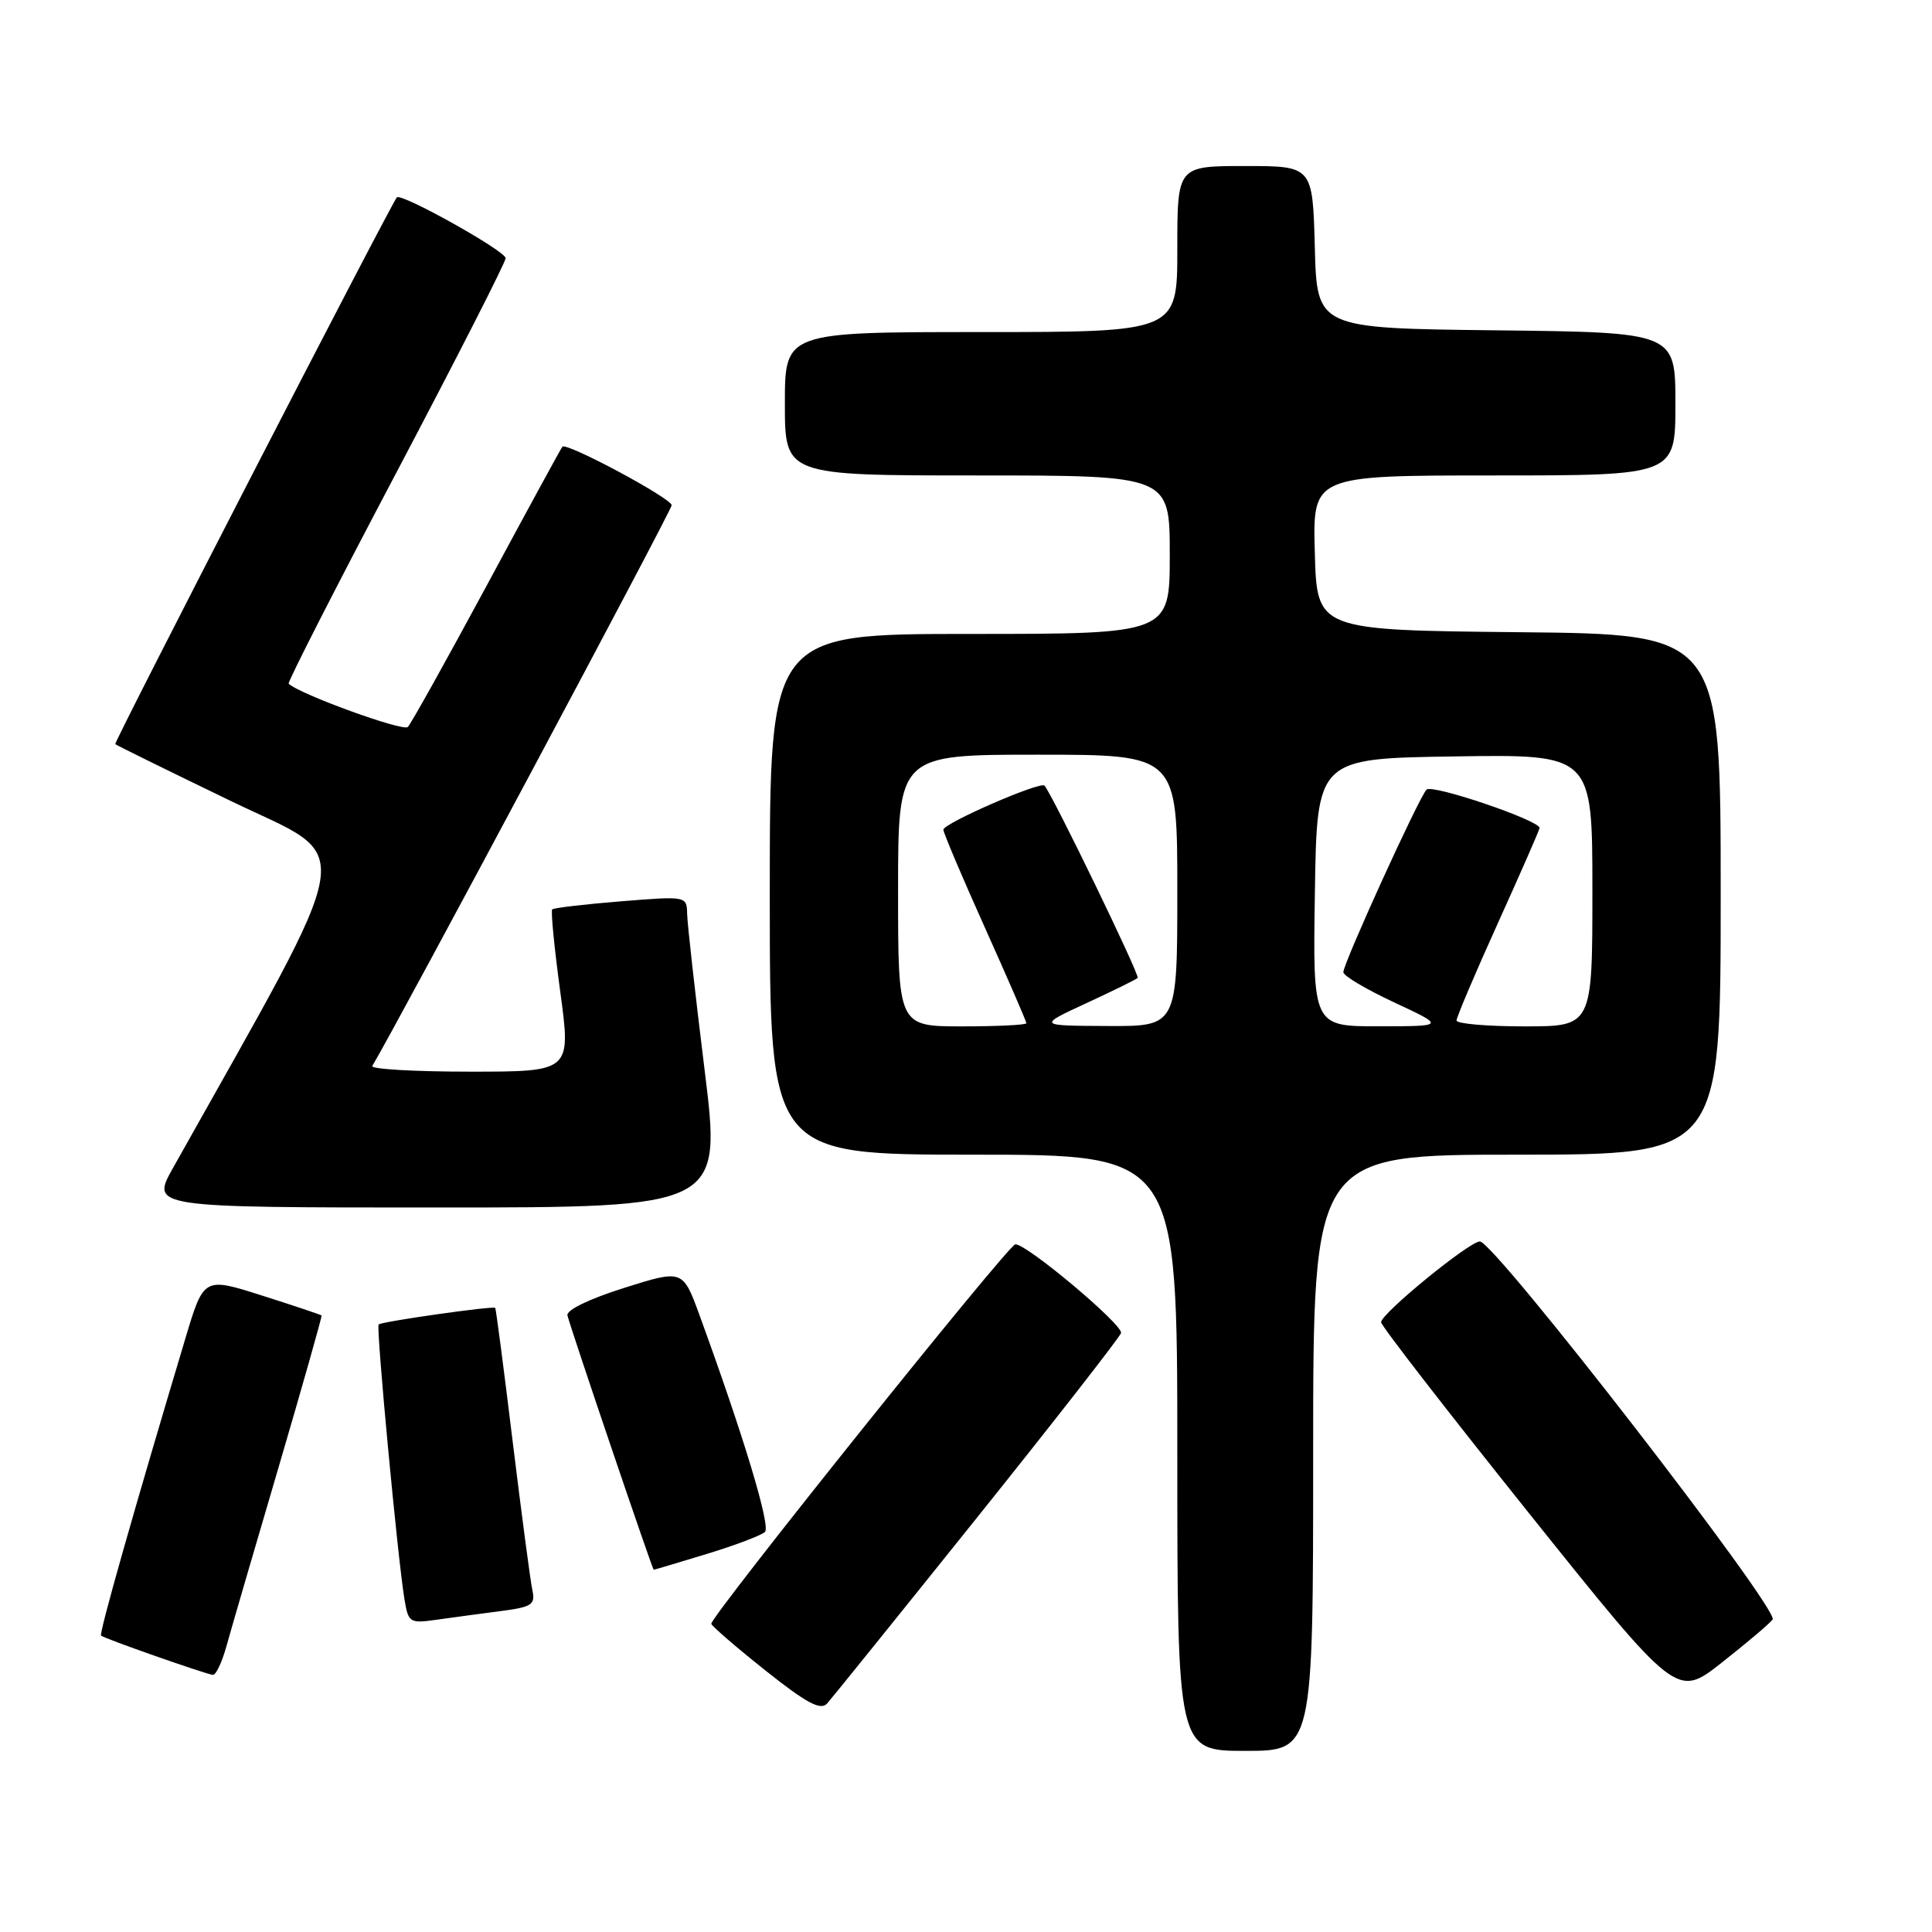 <?xml version="1.0" encoding="UTF-8" standalone="no"?>
<!DOCTYPE svg PUBLIC "-//W3C//DTD SVG 1.1//EN" "http://www.w3.org/Graphics/SVG/1.1/DTD/svg11.dtd" >
<svg xmlns="http://www.w3.org/2000/svg" xmlns:xlink="http://www.w3.org/1999/xlink" version="1.1" viewBox="0 0 256 256">
 <g >
 <path fill="currentColor"
d=" M 174.00 192.50 C 174.00 153.00 174.00 153.00 201.00 153.00 C 228.00 153.00 228.00 153.00 228.00 118.52 C 228.00 84.03 228.00 84.03 201.25 83.77 C 174.50 83.50 174.50 83.50 174.22 73.25 C 173.93 63.00 173.93 63.00 197.97 63.00 C 222.00 63.00 222.00 63.00 222.00 53.52 C 222.00 44.04 222.00 44.04 198.25 43.77 C 174.50 43.50 174.50 43.50 174.22 32.75 C 173.93 22.00 173.93 22.00 164.97 22.00 C 156.00 22.00 156.00 22.00 156.00 33.00 C 156.00 44.00 156.00 44.00 130.00 44.00 C 104.00 44.00 104.00 44.00 104.00 53.50 C 104.00 63.00 104.00 63.00 129.50 63.00 C 155.00 63.00 155.00 63.00 155.00 73.50 C 155.00 84.00 155.00 84.00 128.50 84.00 C 102.00 84.00 102.00 84.00 102.00 118.50 C 102.00 153.00 102.00 153.00 129.00 153.00 C 156.00 153.00 156.00 153.00 156.00 192.50 C 156.00 232.00 156.00 232.00 165.00 232.00 C 174.00 232.00 174.00 232.00 174.00 192.50 Z  M 129.42 201.14 C 139.72 188.29 148.32 177.26 148.54 176.64 C 148.89 175.60 135.96 164.74 134.53 164.88 C 133.58 164.96 93.97 214.41 94.25 215.17 C 94.39 215.54 97.64 218.34 101.49 221.40 C 106.87 225.68 108.73 226.67 109.59 225.73 C 110.20 225.05 119.12 213.99 129.42 201.14 Z  M 234.88 214.60 C 235.86 213.37 198.03 164.50 196.09 164.50 C 194.69 164.50 183.00 174.06 183.00 175.20 C 183.00 175.66 191.82 187.04 202.60 200.51 C 222.19 224.98 222.19 224.98 228.10 220.34 C 231.34 217.79 234.40 215.21 234.88 214.60 Z  M 29.97 218.25 C 30.54 216.19 33.65 205.50 36.89 194.50 C 40.12 183.50 42.69 174.41 42.61 174.31 C 42.52 174.21 38.98 173.02 34.73 171.67 C 27.00 169.21 27.00 169.21 24.56 177.36 C 17.81 199.88 13.11 216.44 13.39 216.72 C 13.76 217.10 27.22 221.82 28.21 221.93 C 28.60 221.97 29.39 220.31 29.97 218.25 Z  M 66.25 213.49 C 70.49 212.94 70.96 212.64 70.54 210.69 C 70.28 209.48 69.11 200.62 67.93 191.00 C 66.76 181.38 65.72 173.41 65.62 173.30 C 65.35 173.01 50.56 175.11 50.17 175.50 C 49.82 175.85 52.67 206.23 53.58 211.83 C 54.10 215.02 54.27 215.13 57.81 214.63 C 59.84 214.34 63.64 213.83 66.25 213.49 Z  M 93.64 205.91 C 97.42 204.76 100.89 203.44 101.36 202.99 C 102.15 202.25 98.53 190.28 92.72 174.35 C 90.48 168.20 90.48 168.20 82.68 170.66 C 78.04 172.13 75.00 173.60 75.19 174.31 C 75.79 176.57 86.45 208.00 86.62 208.00 C 86.71 208.00 89.87 207.06 93.64 205.91 Z  M 93.36 141.75 C 92.12 131.71 91.08 122.43 91.05 121.11 C 91.00 118.73 90.99 118.73 82.26 119.43 C 77.46 119.82 73.36 120.30 73.17 120.50 C 72.97 120.70 73.45 125.61 74.24 131.43 C 75.67 142.00 75.67 142.00 62.28 142.00 C 54.91 142.00 49.08 141.66 49.33 141.25 C 52.81 135.40 89.00 67.62 89.00 66.95 C 89.00 66.04 75.06 58.57 74.52 59.19 C 74.36 59.36 69.87 67.60 64.54 77.50 C 59.20 87.40 54.48 95.87 54.04 96.33 C 53.42 96.97 39.63 91.96 38.25 90.59 C 38.08 90.41 44.47 77.87 52.47 62.72 C 60.46 47.57 67.00 34.74 67.00 34.21 C 67.00 33.26 53.10 25.49 52.58 26.16 C 51.63 27.37 15.05 98.39 15.27 98.60 C 15.42 98.75 22.36 102.16 30.70 106.19 C 47.29 114.19 47.94 110.14 22.93 154.75 C 19.98 160.00 19.98 160.00 57.80 160.00 C 95.62 160.00 95.62 160.00 93.36 141.75 Z  M 119.00 118.00 C 119.00 100.00 119.00 100.00 137.50 100.00 C 156.00 100.00 156.00 100.00 156.00 118.00 C 156.00 136.00 156.00 136.00 146.75 135.95 C 137.50 135.91 137.50 135.91 143.94 132.93 C 147.49 131.29 150.55 129.78 150.75 129.58 C 151.07 129.26 139.40 105.18 138.40 104.10 C 137.85 103.50 125.00 109.10 125.00 109.94 C 125.00 110.33 127.47 116.17 130.50 122.91 C 133.53 129.65 136.00 135.35 136.00 135.58 C 136.00 135.81 132.18 136.00 127.50 136.00 C 119.00 136.00 119.00 136.00 119.00 118.00 Z  M 174.23 118.25 C 174.50 100.50 174.50 100.50 192.75 100.23 C 211.00 99.95 211.00 99.95 211.00 117.98 C 211.00 136.00 211.00 136.00 202.00 136.00 C 197.05 136.00 193.00 135.65 193.00 135.22 C 193.00 134.79 195.47 128.96 198.50 122.27 C 201.53 115.58 204.00 109.93 204.00 109.71 C 204.00 108.70 189.74 103.86 189.02 104.63 C 187.98 105.73 178.00 127.64 178.00 128.82 C 178.00 129.30 181.04 131.10 184.75 132.83 C 191.50 135.98 191.50 135.98 182.73 135.99 C 173.95 136.00 173.95 136.00 174.23 118.25 Z "/>
</g>
</svg>